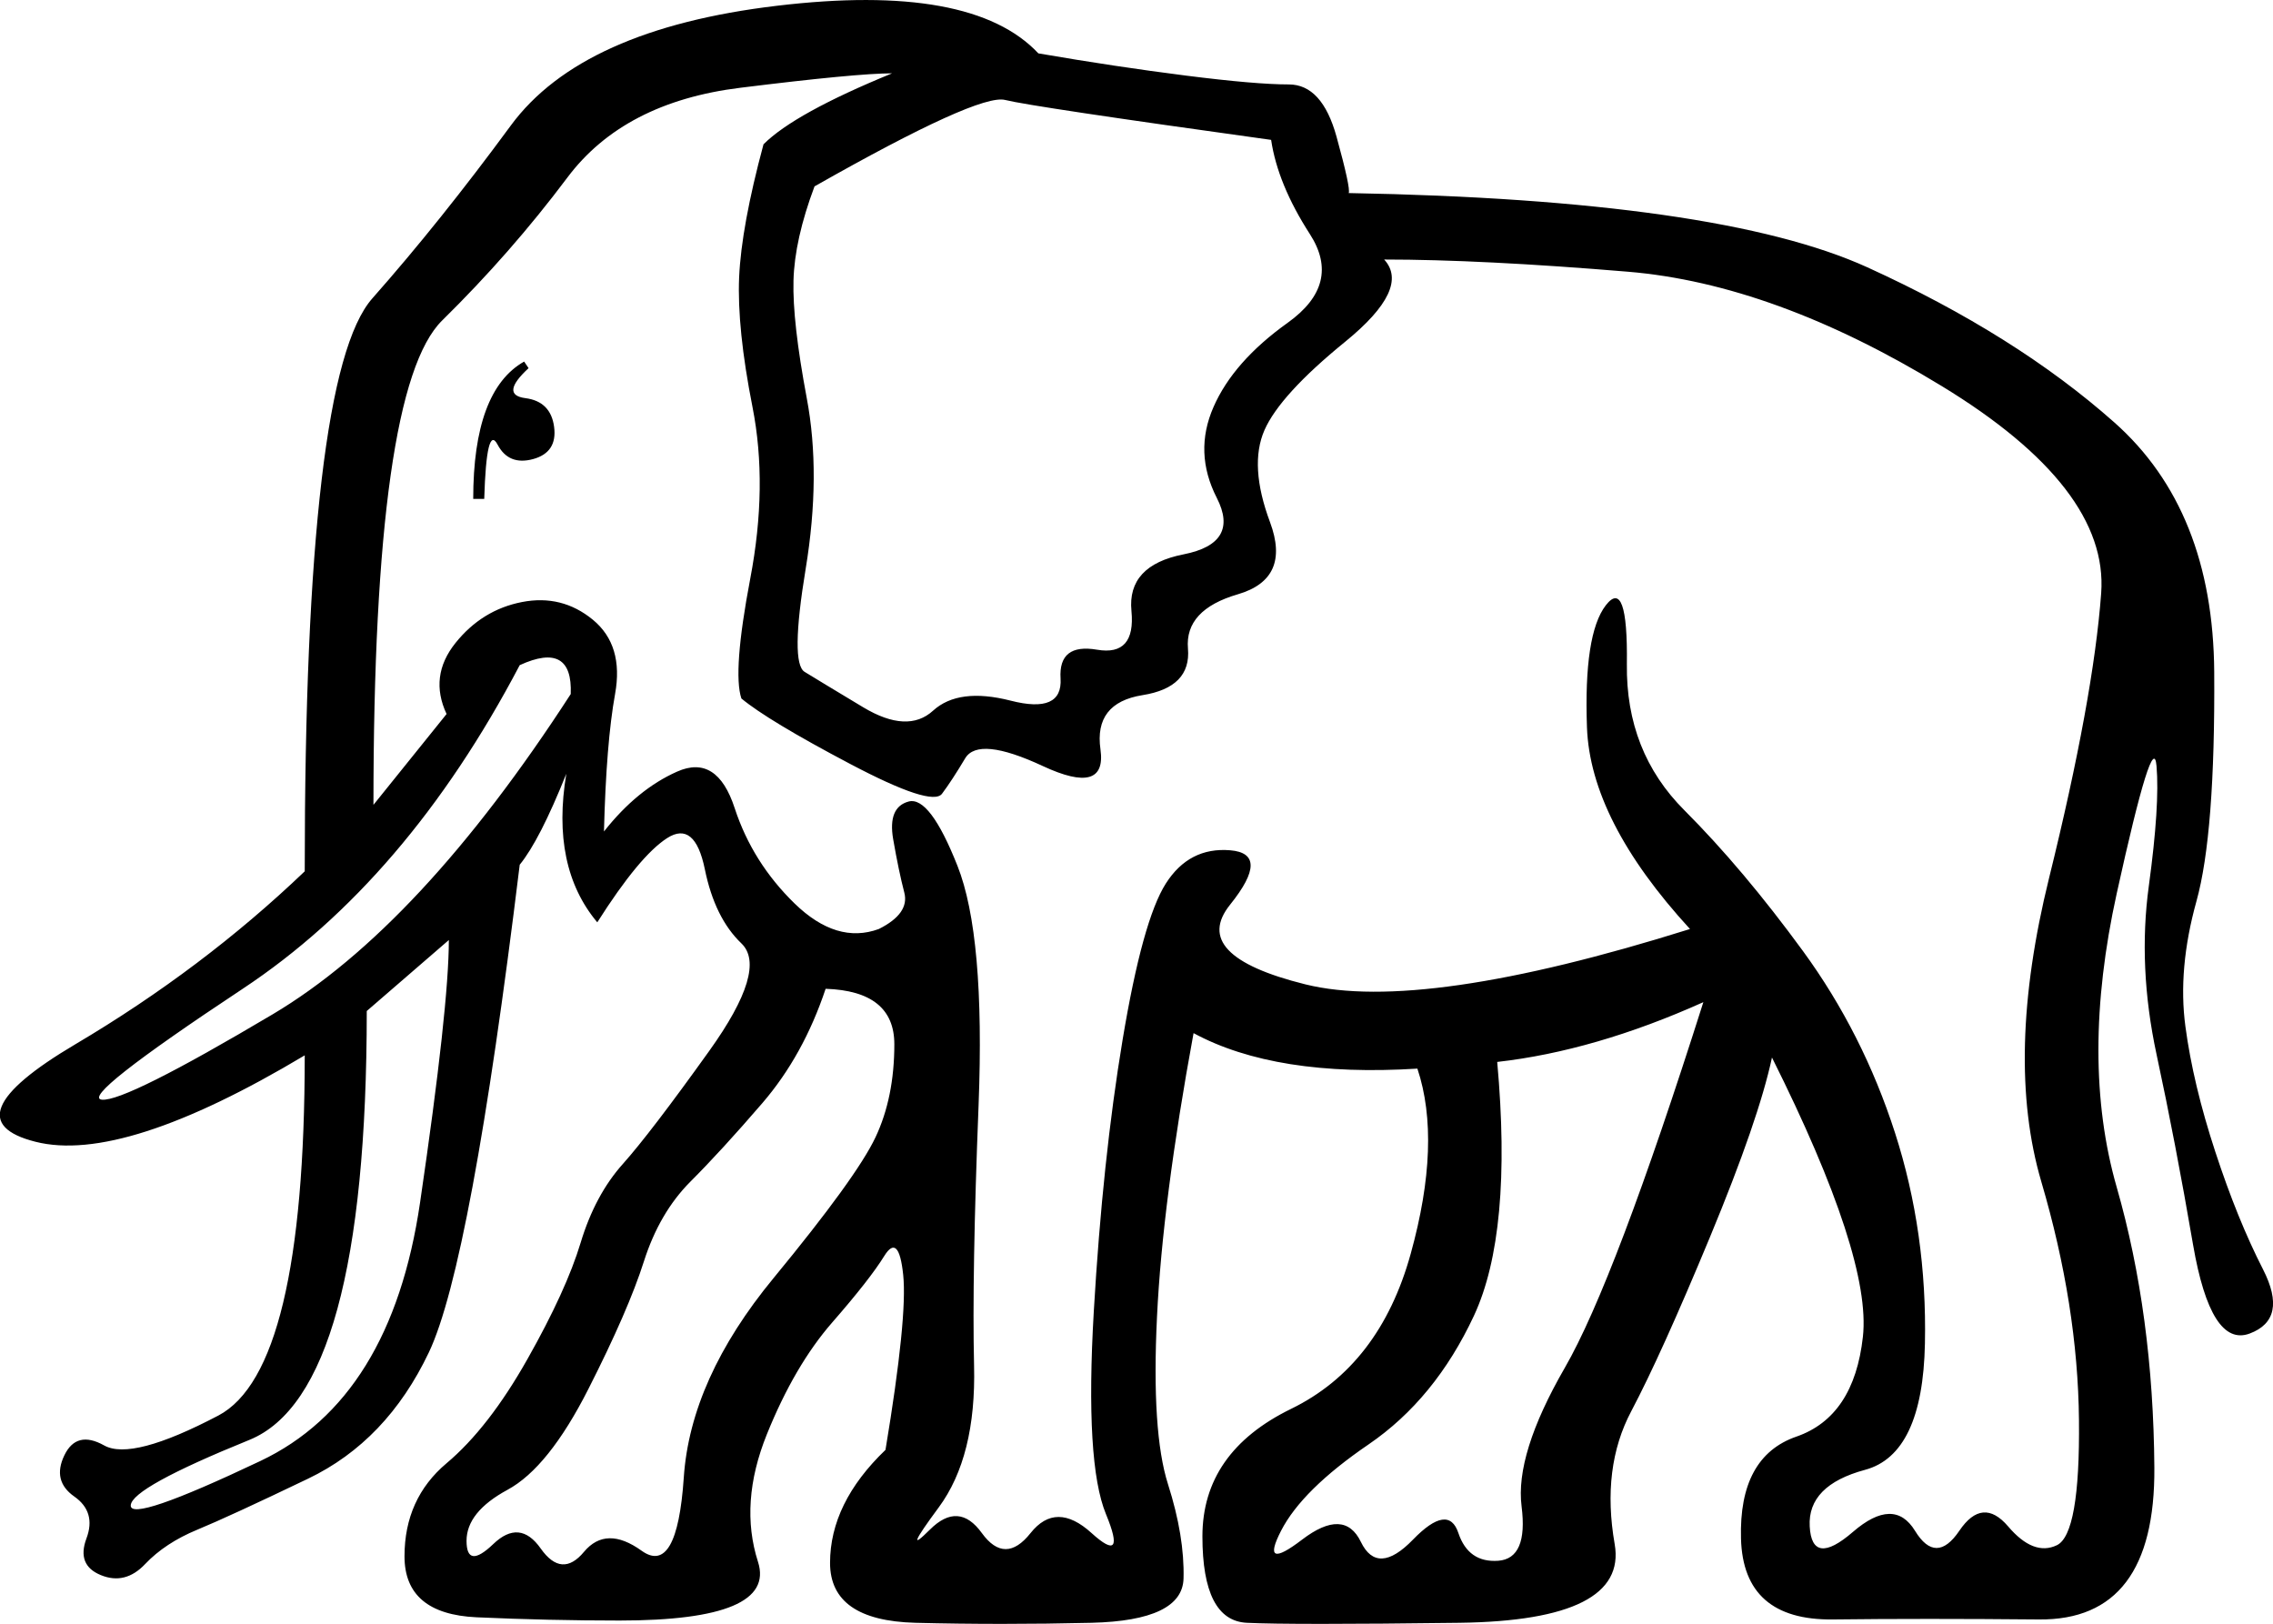 <?xml version='1.0' encoding ='UTF-8' standalone='yes'?>
<svg width='25.174' height='17.983' xmlns='http://www.w3.org/2000/svg' xmlns:xlink='http://www.w3.org/1999/xlink' xmlns:inkscape='http://www.inkscape.org/namespaces/inkscape'>
<path style='fill:#000000; stroke:none' d=' M 5.241 5.525  Q 5.241 4.323 5.805 4.004  L 5.854 4.077  Q 5.535 4.372 5.818 4.409  Q 6.1 4.445 6.137 4.728  Q 6.174 5.01 5.904 5.084  Q 5.634 5.157 5.511 4.924  Q 5.388 4.691 5.363 5.525  L 5.241 5.525  Z  M 6.321 7.686  Q 6.345 7.096 5.756 7.366  Q 4.504 9.748 2.688 10.95  Q 0.871 12.153 1.129 12.178  Q 1.387 12.202 3.019 11.233  Q 4.652 10.263 6.321 7.686  Z  M 9.144 10.95  Q 8.898 11.687 8.444 12.215  Q 7.99 12.742 7.646 13.086  Q 7.303 13.43 7.131 13.97  Q 6.959 14.51 6.517 15.381  Q 6.075 16.253 5.621 16.498  Q 5.167 16.744 5.167 17.063  Q 5.167 17.382 5.462 17.1  Q 5.756 16.817 5.989 17.149  Q 6.223 17.48 6.468 17.185  Q 6.714 16.891 7.106 17.173  Q 7.499 17.455 7.573 16.363  Q 7.646 15.271 8.567 14.154  Q 9.487 13.037 9.696 12.595  Q 9.905 12.153 9.905 11.564  Q 9.905 10.975 9.144 10.95  Z  M 18.865 11.098  Q 17.662 11.638 16.582 11.76  Q 16.753 13.651 16.324 14.571  Q 15.894 15.492 15.158 15.995  Q 14.421 16.498 14.188 16.952  Q 13.955 17.406 14.421 17.05  Q 14.888 16.694 15.072 17.075  Q 15.256 17.455 15.649 17.05  Q 16.042 16.645 16.152 16.977  Q 16.263 17.308 16.594 17.284  Q 16.925 17.259 16.852 16.682  Q 16.778 16.105 17.33 15.148  Q 17.883 14.191 18.865 11.098  Z  M 4.971 10.41  L 4.062 11.196  Q 4.062 15.418 2.761 15.946  Q 1.46 16.474 1.448 16.67  Q 1.436 16.866 2.884 16.179  Q 4.333 15.492 4.652 13.319  Q 4.971 11.147 4.971 10.41  Z  M 9.021 2.064  Q 8.8 2.653 8.788 3.108  Q 8.776 3.562 8.935 4.409  Q 9.095 5.255 8.923 6.299  Q 8.751 7.342 8.911 7.44  Q 9.07 7.538 9.561 7.833  Q 10.052 8.127 10.334 7.87  Q 10.617 7.612 11.193 7.759  Q 11.77 7.907 11.746 7.514  Q 11.721 7.121 12.151 7.195  Q 12.58 7.268 12.531 6.765  Q 12.482 6.262 13.108 6.139  Q 13.734 6.016 13.476 5.513  Q 13.219 5.01 13.44 4.507  Q 13.66 4.004 14.262 3.574  Q 14.863 3.144 14.507 2.592  Q 14.151 2.04 14.078 1.549  Q 11.427 1.181 11.132 1.107  Q 10.838 1.033 9.021 2.064  Z  M 15.33 2.874  Q 15.624 3.193 14.9 3.783  Q 14.176 4.372 14.004 4.764  Q 13.832 5.157 14.066 5.783  Q 14.299 6.409 13.71 6.581  Q 13.12 6.753 13.157 7.182  Q 13.194 7.612 12.654 7.698  Q 12.114 7.784 12.188 8.299  Q 12.261 8.815 11.549 8.483  Q 10.838 8.152 10.69 8.397  Q 10.543 8.643 10.433 8.79  Q 10.322 8.938 9.414 8.459  Q 8.506 7.98 8.211 7.735  Q 8.113 7.44 8.309 6.409  Q 8.506 5.378 8.334 4.507  Q 8.162 3.635 8.186 3.071  Q 8.211 2.506 8.456 1.598  Q 8.8 1.254 9.88 0.812  Q 9.487 0.812 8.199 0.972  Q 6.91 1.131 6.284 1.966  Q 5.658 2.801 4.897 3.549  Q 4.136 4.298 4.136 8.913  L 4.946 7.907  Q 4.75 7.489 5.044 7.121  Q 5.339 6.753 5.781 6.667  Q 6.223 6.581 6.566 6.863  Q 6.91 7.146 6.812 7.686  Q 6.714 8.226 6.689 9.208  Q 7.057 8.741 7.499 8.545  Q 7.941 8.348 8.137 8.95  Q 8.334 9.551 8.8 10.005  Q 9.267 10.459 9.733 10.288  Q 10.077 10.116 10.015 9.883  Q 9.954 9.649 9.892 9.293  Q 9.831 8.938 10.064 8.876  Q 10.298 8.815 10.604 9.588  Q 10.911 10.361 10.838 12.239  Q 10.764 14.117 10.788 15.123  Q 10.813 16.13 10.396 16.694  Q 9.978 17.259 10.298 16.94  Q 10.617 16.621 10.874 16.977  Q 11.132 17.333 11.414 16.977  Q 11.697 16.621 12.089 16.977  Q 12.482 17.333 12.249 16.768  Q 12.016 16.204 12.114 14.522  Q 12.212 12.841 12.433 11.515  Q 12.654 10.189 12.912 9.784  Q 13.17 9.379 13.624 9.416  Q 14.078 9.453 13.624 10.018  Q 13.17 10.582 14.458 10.901  Q 15.747 11.22 18.717 10.288  Q 17.613 9.085 17.576 8.054  Q 17.539 7.023 17.784 6.704  Q 18.03 6.385 18.018 7.354  Q 18.005 8.324 18.656 8.974  Q 19.306 9.625 19.969 10.533  Q 20.632 11.441 20.988 12.546  Q 21.344 13.651 21.319 14.878  Q 21.295 16.105 20.656 16.277  Q 20.018 16.449 20.043 16.903  Q 20.067 17.357 20.521 16.965  Q 20.976 16.572 21.209 16.952  Q 21.442 17.333 21.7 16.952  Q 21.957 16.572 22.24 16.903  Q 22.522 17.235 22.78 17.112  Q 23.038 16.989 23.025 15.725  Q 23.013 14.461 22.608 13.086  Q 22.203 11.711 22.694 9.723  Q 23.185 7.735 23.271 6.569  Q 23.357 5.403 21.503 4.274  Q 19.65 3.144 18.03 3.009  Q 16.41 2.874 15.33 2.874  Z  M 14.937 2.138  Q 19.036 2.212 20.681 2.96  Q 22.326 3.709 23.418 4.679  Q 24.51 5.648 24.523 7.44  Q 24.535 9.232 24.326 9.981  Q 24.118 10.729 24.204 11.368  Q 24.289 12.006 24.535 12.755  Q 24.78 13.503 25.063 14.056  Q 25.345 14.608 24.915 14.768  Q 24.486 14.927 24.289 13.786  Q 24.093 12.644 23.884 11.675  Q 23.676 10.705 23.799 9.809  Q 23.921 8.913 23.884 8.483  Q 23.848 8.054 23.443 9.895  Q 23.038 11.736 23.443 13.147  Q 23.848 14.559 23.86 16.253  Q 23.872 17.946 22.583 17.934  Q 21.295 17.922 20.301 17.934  Q 19.306 17.946 19.282 17.038  Q 19.257 16.13 19.896 15.909  Q 20.534 15.688 20.632 14.804  Q 20.73 13.921 19.625 11.711  Q 19.478 12.399 18.938 13.7  Q 18.398 15.001 18.067 15.627  Q 17.735 16.253 17.883 17.1  Q 18.03 17.946 16.164 17.971  Q 14.299 17.995 13.808 17.971  Q 13.317 17.946 13.317 17.014  Q 13.317 16.081 14.299 15.602  Q 15.281 15.123 15.624 13.884  Q 15.968 12.644 15.698 11.834  Q 14.127 11.932 13.219 11.441  Q 12.875 13.307 12.814 14.583  Q 12.752 15.86 12.936 16.437  Q 13.12 17.014 13.108 17.48  Q 13.096 17.946 12.089 17.971  Q 11.083 17.995 10.138 17.971  Q 9.193 17.946 9.193 17.308  Q 9.193 16.645 9.807 16.056  Q 10.052 14.583 10.003 14.117  Q 9.954 13.651 9.794 13.908  Q 9.635 14.166 9.217 14.645  Q 8.8 15.123 8.493 15.884  Q 8.186 16.645 8.395 17.296  Q 8.604 17.946 6.861 17.946  Q 6.075 17.946 5.278 17.91  Q 4.48 17.873 4.48 17.235  Q 4.48 16.596 4.946 16.204  Q 5.413 15.811 5.842 15.05  Q 6.272 14.289 6.431 13.761  Q 6.591 13.233 6.898 12.89  Q 7.205 12.546 7.855 11.638  Q 8.506 10.729 8.211 10.447  Q 7.916 10.165 7.806 9.625  Q 7.695 9.085 7.389 9.281  Q 7.082 9.478 6.615 10.214  Q 6.1 9.6 6.272 8.569  Q 5.977 9.306 5.756 9.576  Q 5.216 13.994 4.75 14.976  Q 4.283 15.958 3.412 16.375  Q 2.541 16.793 2.185 16.94  Q 1.829 17.087 1.608 17.32  Q 1.387 17.554 1.117 17.443  Q 0.847 17.333 0.957 17.038  Q 1.068 16.744 0.822 16.572  Q 0.577 16.4 0.712 16.118  Q 0.847 15.835 1.154 16.007  Q 1.46 16.179 2.418 15.676  Q 3.375 15.173 3.375 11.687  Q 1.362 12.89 0.393 12.644  Q -0.577 12.399 0.835 11.564  Q 2.246 10.729 3.375 9.649  Q 3.375 4.151 4.124 3.304  Q 4.873 2.457 5.658 1.389  Q 6.444 0.321 8.604 0.064  Q 10.764 -0.194 11.5 0.591  Q 12.359 0.739 13.133 0.837  Q 13.906 0.935 14.274 0.935  Q 14.642 0.935 14.802 1.512  Q 14.961 2.089 14.937 2.138  Z '/></svg>
